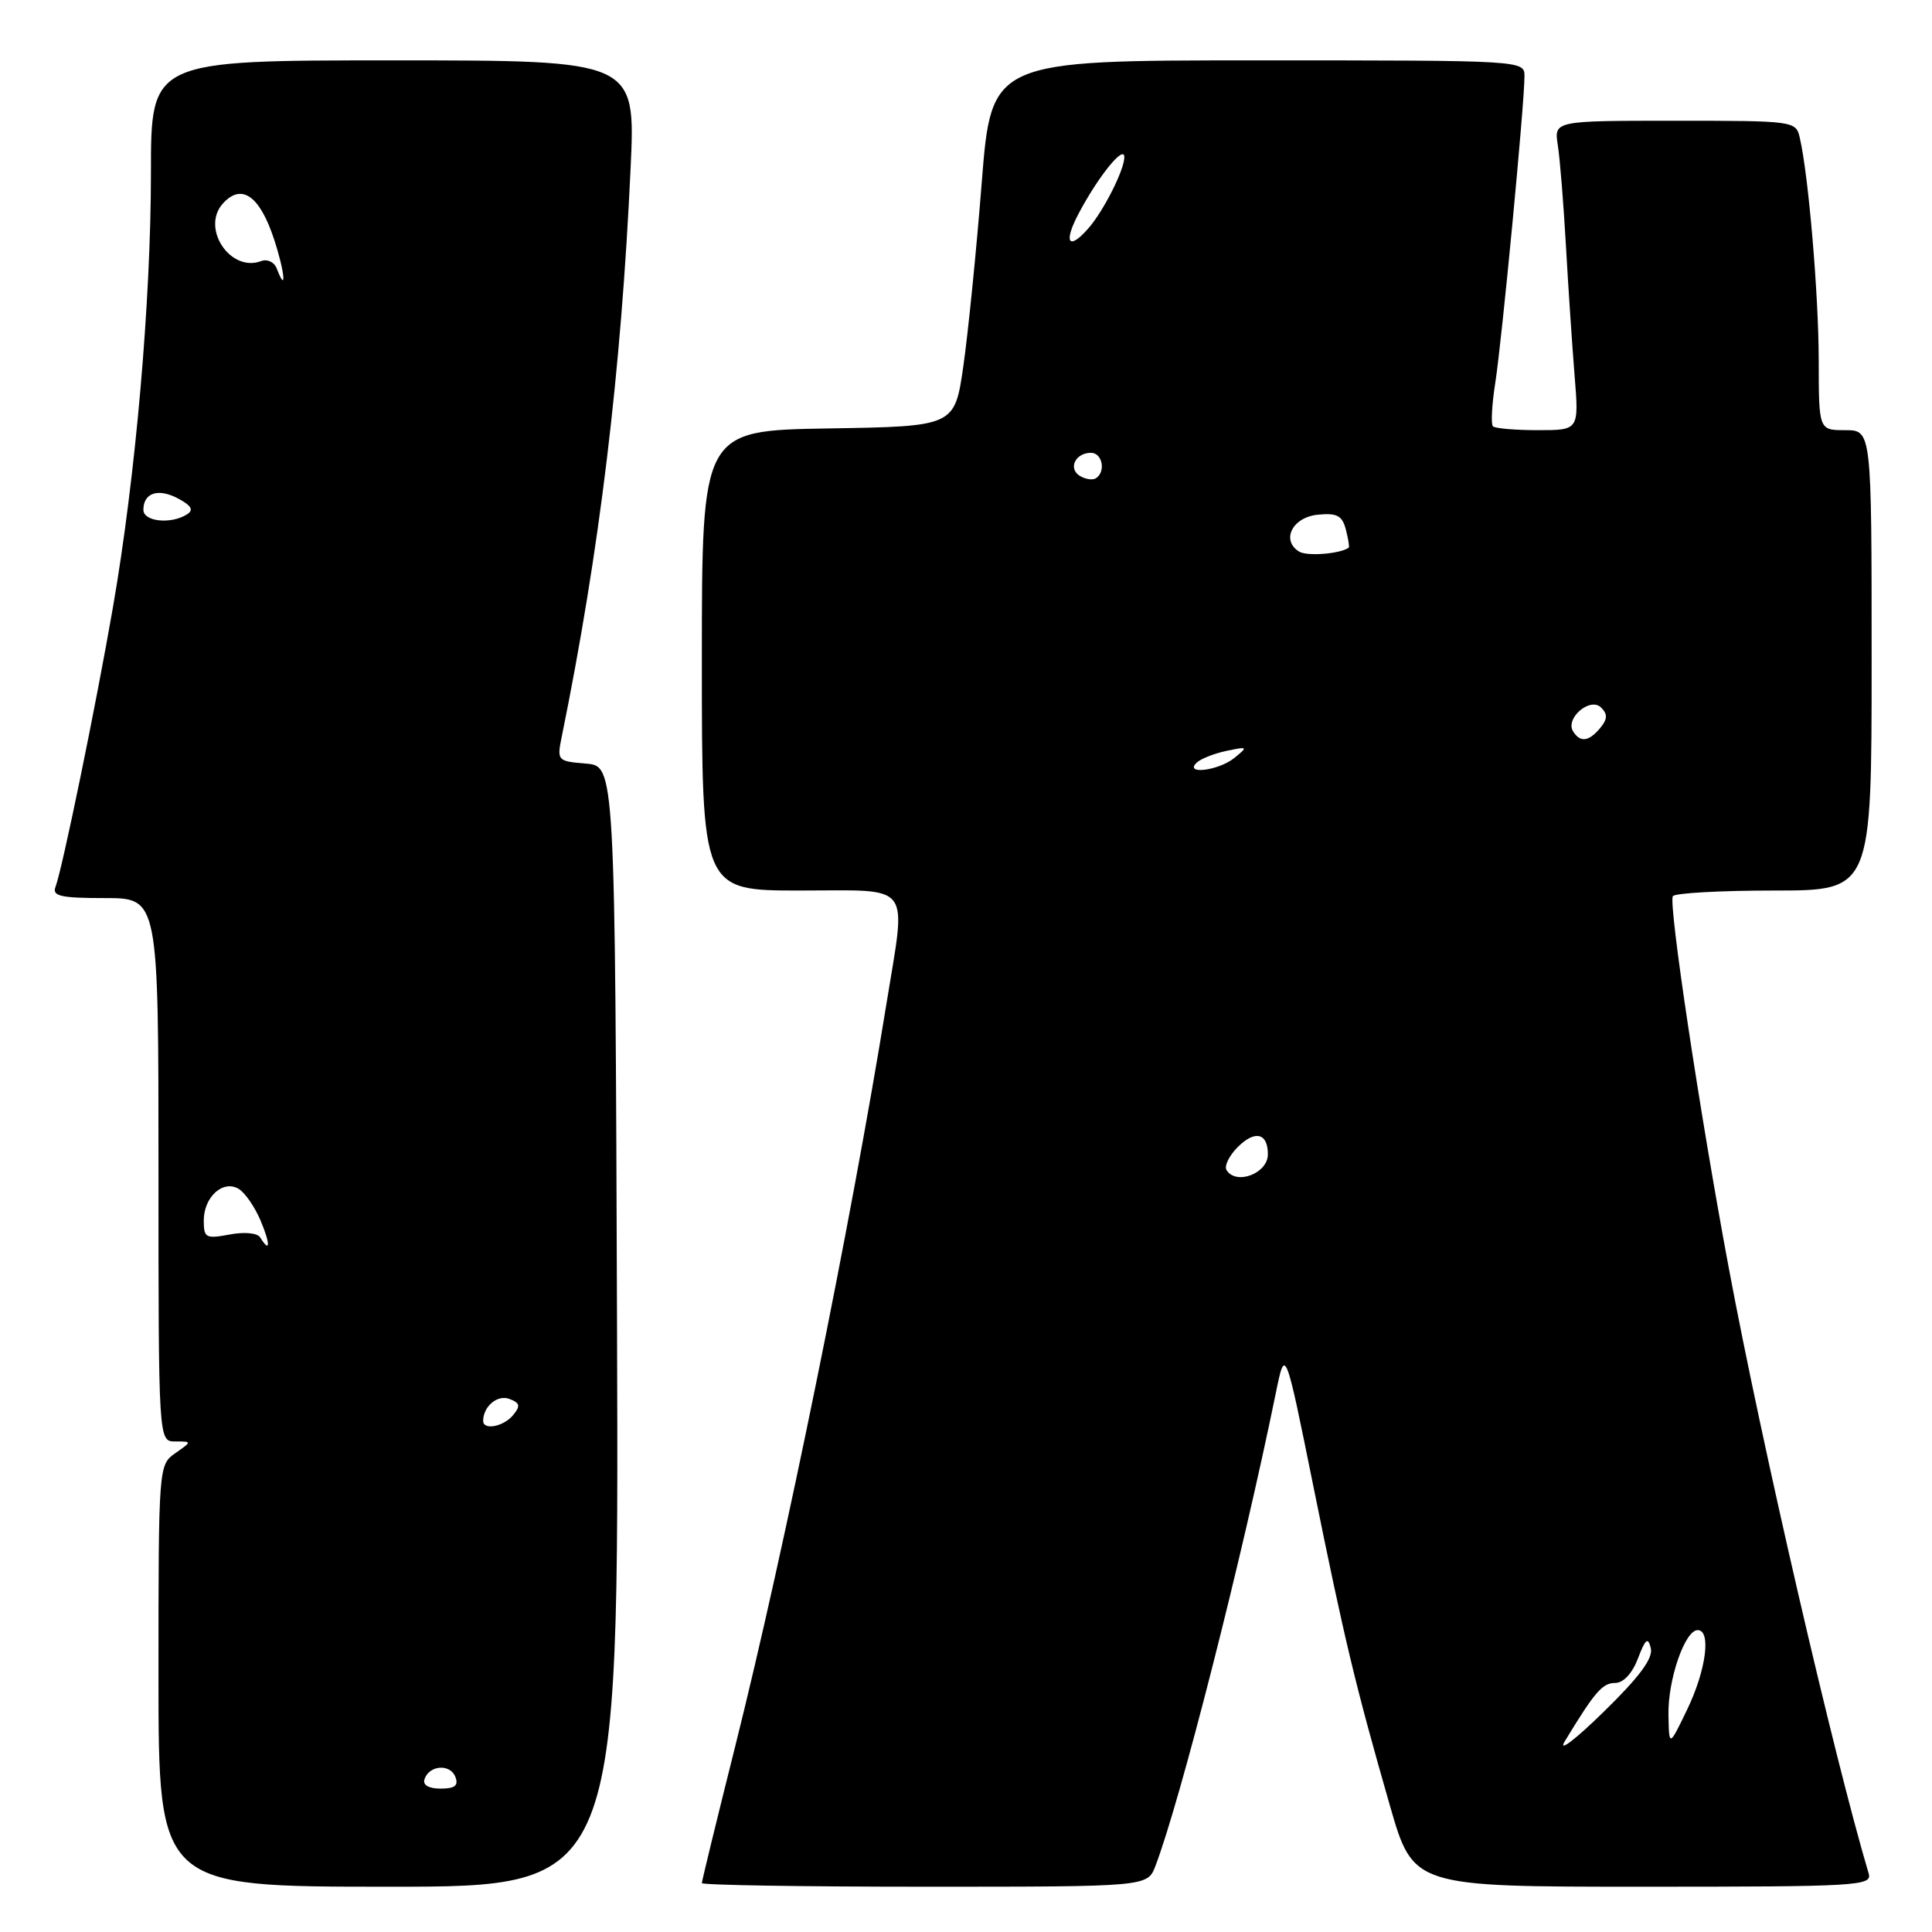 <?xml version="1.0" encoding="UTF-8" standalone="no"?>
<!DOCTYPE svg PUBLIC "-//W3C//DTD SVG 1.1//EN" "http://www.w3.org/Graphics/SVG/1.1/DTD/svg11.dtd" >
<svg xmlns="http://www.w3.org/2000/svg" xmlns:xlink="http://www.w3.org/1999/xlink" version="1.1" viewBox="0 0 256 256">
 <g >
 <path fill="currentColor"
d=" M 81.76 175.75 C 81.50 101.50 81.50 101.50 77.64 101.18 C 73.87 100.87 73.79 100.79 74.42 97.68 C 79.45 73.01 82.30 49.42 83.56 22.25 C 84.22 8.00 84.22 8.00 52.11 8.00 C 20.00 8.00 20.00 8.00 20.00 22.84 C 20.00 39.91 17.97 63.18 14.96 80.50 C 12.70 93.55 8.25 115.18 7.35 117.53 C 6.89 118.74 8.06 119.00 13.89 119.00 C 21.00 119.00 21.00 119.00 21.00 155.00 C 21.00 191.00 21.00 191.00 23.22 191.00 C 25.45 191.00 25.45 191.00 23.22 192.56 C 21.02 194.10 21.00 194.31 21.00 222.06 C 21.00 250.00 21.00 250.00 51.51 250.00 C 82.01 250.00 82.01 250.00 81.76 175.75 Z  M 153.10 247.25 C 156.42 238.53 164.58 206.49 169.07 184.50 C 170.30 178.50 170.30 178.50 174.04 197.00 C 178.17 217.38 179.60 223.33 184.17 239.25 C 187.26 250.00 187.26 250.00 217.70 250.00 C 246.22 250.00 248.10 249.89 247.61 248.25 C 243.02 232.83 233.41 191.25 229.07 168.00 C 225.22 147.44 221.06 119.75 221.66 118.75 C 221.91 118.34 227.94 118.00 235.06 118.00 C 248.00 118.00 248.00 118.00 248.00 87.50 C 248.00 57.00 248.00 57.00 244.50 57.00 C 241.00 57.00 241.00 57.00 240.99 47.75 C 240.98 39.05 239.64 23.25 238.48 18.25 C 237.97 16.03 237.73 16.00 221.94 16.00 C 205.91 16.00 205.91 16.00 206.42 19.25 C 206.70 21.04 207.18 27.00 207.49 32.50 C 207.80 38.00 208.32 45.76 208.64 49.75 C 209.23 57.00 209.23 57.00 203.78 57.00 C 200.79 57.00 198.10 56.77 197.82 56.49 C 197.54 56.20 197.68 53.61 198.13 50.74 C 199.00 45.24 202.00 13.77 202.00 10.12 C 202.00 8.00 202.00 8.00 166.68 8.00 C 131.36 8.00 131.36 8.00 130.08 24.25 C 129.38 33.19 128.28 44.10 127.65 48.50 C 126.50 56.50 126.50 56.50 109.75 56.77 C 93.00 57.05 93.00 57.05 93.00 87.52 C 93.00 118.00 93.00 118.00 106.00 118.00 C 121.11 118.00 120.10 116.67 117.46 133.00 C 112.72 162.28 104.02 205.01 97.45 231.27 C 95.00 241.04 93.00 249.25 93.00 249.52 C 93.00 249.78 106.29 250.00 122.52 250.00 C 152.05 250.00 152.05 250.00 153.10 247.25 Z  M 56.25 235.75 C 56.87 233.88 59.66 233.68 60.34 235.45 C 60.78 236.60 60.28 237.00 58.39 237.00 C 56.79 237.00 55.99 236.53 56.25 235.75 Z  M 64.02 188.25 C 64.05 186.32 65.94 184.76 67.51 185.37 C 68.90 185.90 68.99 186.30 67.99 187.51 C 66.71 189.06 63.99 189.56 64.02 188.25 Z  M 34.48 163.97 C 34.11 163.37 32.41 163.21 30.42 163.58 C 27.27 164.17 27.00 164.03 27.00 161.73 C 27.00 158.57 29.60 156.26 31.67 157.56 C 32.50 158.09 33.79 159.97 34.54 161.76 C 35.85 164.87 35.81 166.13 34.48 163.97 Z  M 19.00 67.56 C 19.00 65.29 20.97 64.65 23.61 66.06 C 25.38 67.01 25.70 67.58 24.77 68.16 C 22.66 69.50 19.00 69.12 19.00 67.56 Z  M 36.66 35.56 C 36.34 34.72 35.42 34.29 34.62 34.59 C 30.53 36.16 26.58 30.23 29.54 26.96 C 32.00 24.24 34.41 25.92 36.31 31.69 C 37.75 36.06 38.02 39.11 36.66 35.56 Z  M 207.33 230.75 C 211.32 224.17 212.33 223.00 214.02 223.00 C 215.11 223.00 216.28 221.74 217.04 219.75 C 218.03 217.14 218.37 216.87 218.74 218.39 C 219.07 219.73 217.24 222.20 212.43 226.89 C 208.71 230.53 206.42 232.26 207.33 230.75 Z  M 221.08 227.22 C 220.99 222.57 223.26 216.00 224.95 216.00 C 226.77 216.00 226.07 221.30 223.57 226.50 C 221.16 231.50 221.16 231.50 221.08 227.22 Z  M 162.52 155.04 C 162.20 154.51 162.86 153.14 164.00 152.00 C 166.29 149.71 168.00 150.12 168.00 152.95 C 168.00 155.49 163.79 157.09 162.52 155.04 Z  M 158.55 101.07 C 159.07 100.56 160.85 99.85 162.50 99.50 C 165.35 98.90 165.40 98.94 163.56 100.43 C 161.49 102.11 156.89 102.69 158.55 101.07 Z  M 208.44 96.90 C 207.37 95.17 210.72 92.32 212.15 93.75 C 213.04 94.64 213.01 95.28 212.04 96.46 C 210.53 98.28 209.38 98.42 208.44 96.90 Z  M 172.14 73.09 C 169.71 71.58 171.26 68.52 174.63 68.20 C 177.15 67.95 177.85 68.32 178.33 70.15 C 178.65 71.40 178.83 72.48 178.71 72.57 C 177.58 73.39 173.20 73.74 172.14 73.09 Z  M 143.07 63.05 C 141.50 62.07 142.50 60.00 144.56 60.00 C 146.08 60.00 146.56 62.53 145.20 63.38 C 144.76 63.65 143.81 63.50 143.07 63.05 Z  M 142.95 28.25 C 145.53 23.37 148.95 19.15 148.98 20.80 C 149.01 22.45 146.23 27.96 144.22 30.25 C 141.58 33.27 140.87 32.16 142.95 28.25 Z "/>
</g>
</svg>